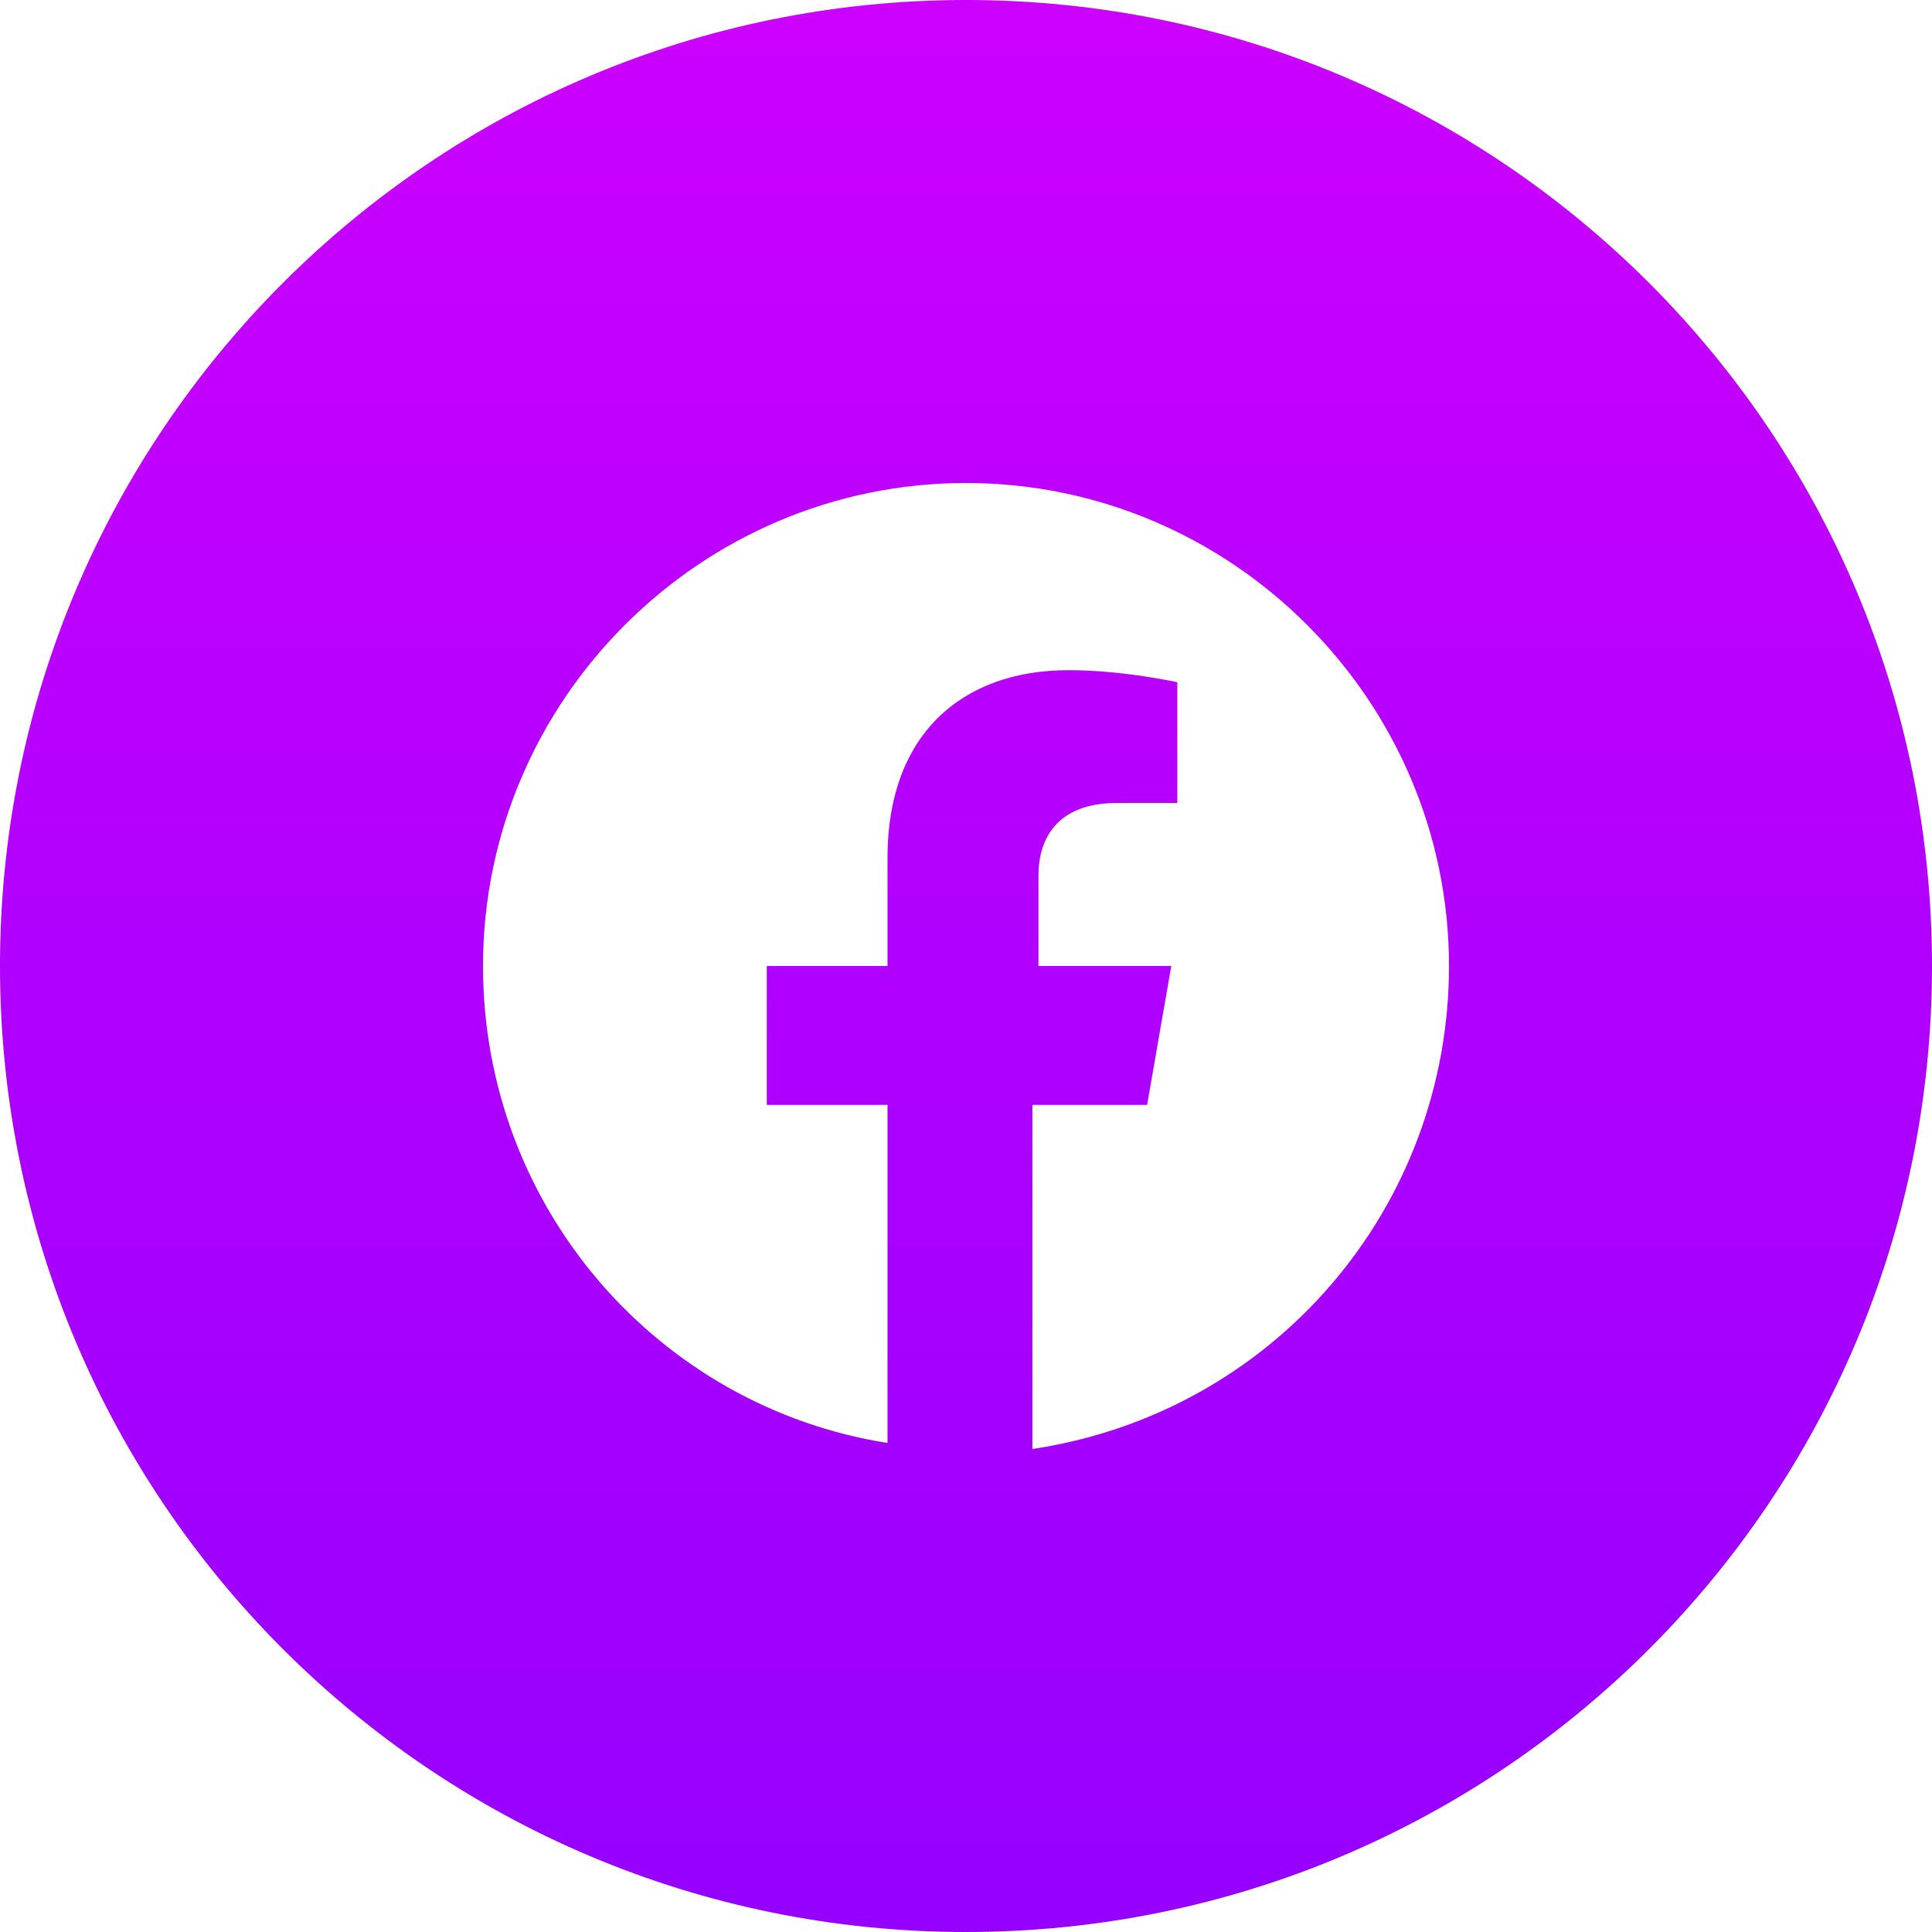 <svg width="67" height="67" viewBox="0 0 67 67" fill="none" xmlns="http://www.w3.org/2000/svg">
<path fill-rule="evenodd" clip-rule="evenodd" d="M0 33.5C0 14.998 14.998 0 33.5 0C52.002 0 67 14.998 67 33.5C67 52.002 52.002 67 33.5 67C14.998 67 0 52.002 0 33.5ZM33.5 16.75C42.712 16.75 50.25 24.288 50.25 33.5C50.25 41.875 44.178 48.994 35.803 50.25V38.316H39.781L40.619 33.5H36.013V30.359C36.013 29.103 36.641 27.847 38.734 27.847H40.828V23.659C40.828 23.659 38.944 23.241 37.059 23.241C33.291 23.241 30.778 25.544 30.778 29.731V33.5H26.591V38.316H30.778V50.041C22.822 48.784 16.75 41.875 16.75 33.5C16.75 24.288 24.288 16.75 33.5 16.75Z" fill="url(#paint0_linear_437_6)"/>
<defs>
<linearGradient id="paint0_linear_437_6" x1="33.5" y1="0" x2="33.5" y2="67" gradientUnits="userSpaceOnUse">
<stop stop-color="#CC00FF"/>
<stop offset="1" stop-color="#9500FF"/>
</linearGradient>
</defs>
</svg>
